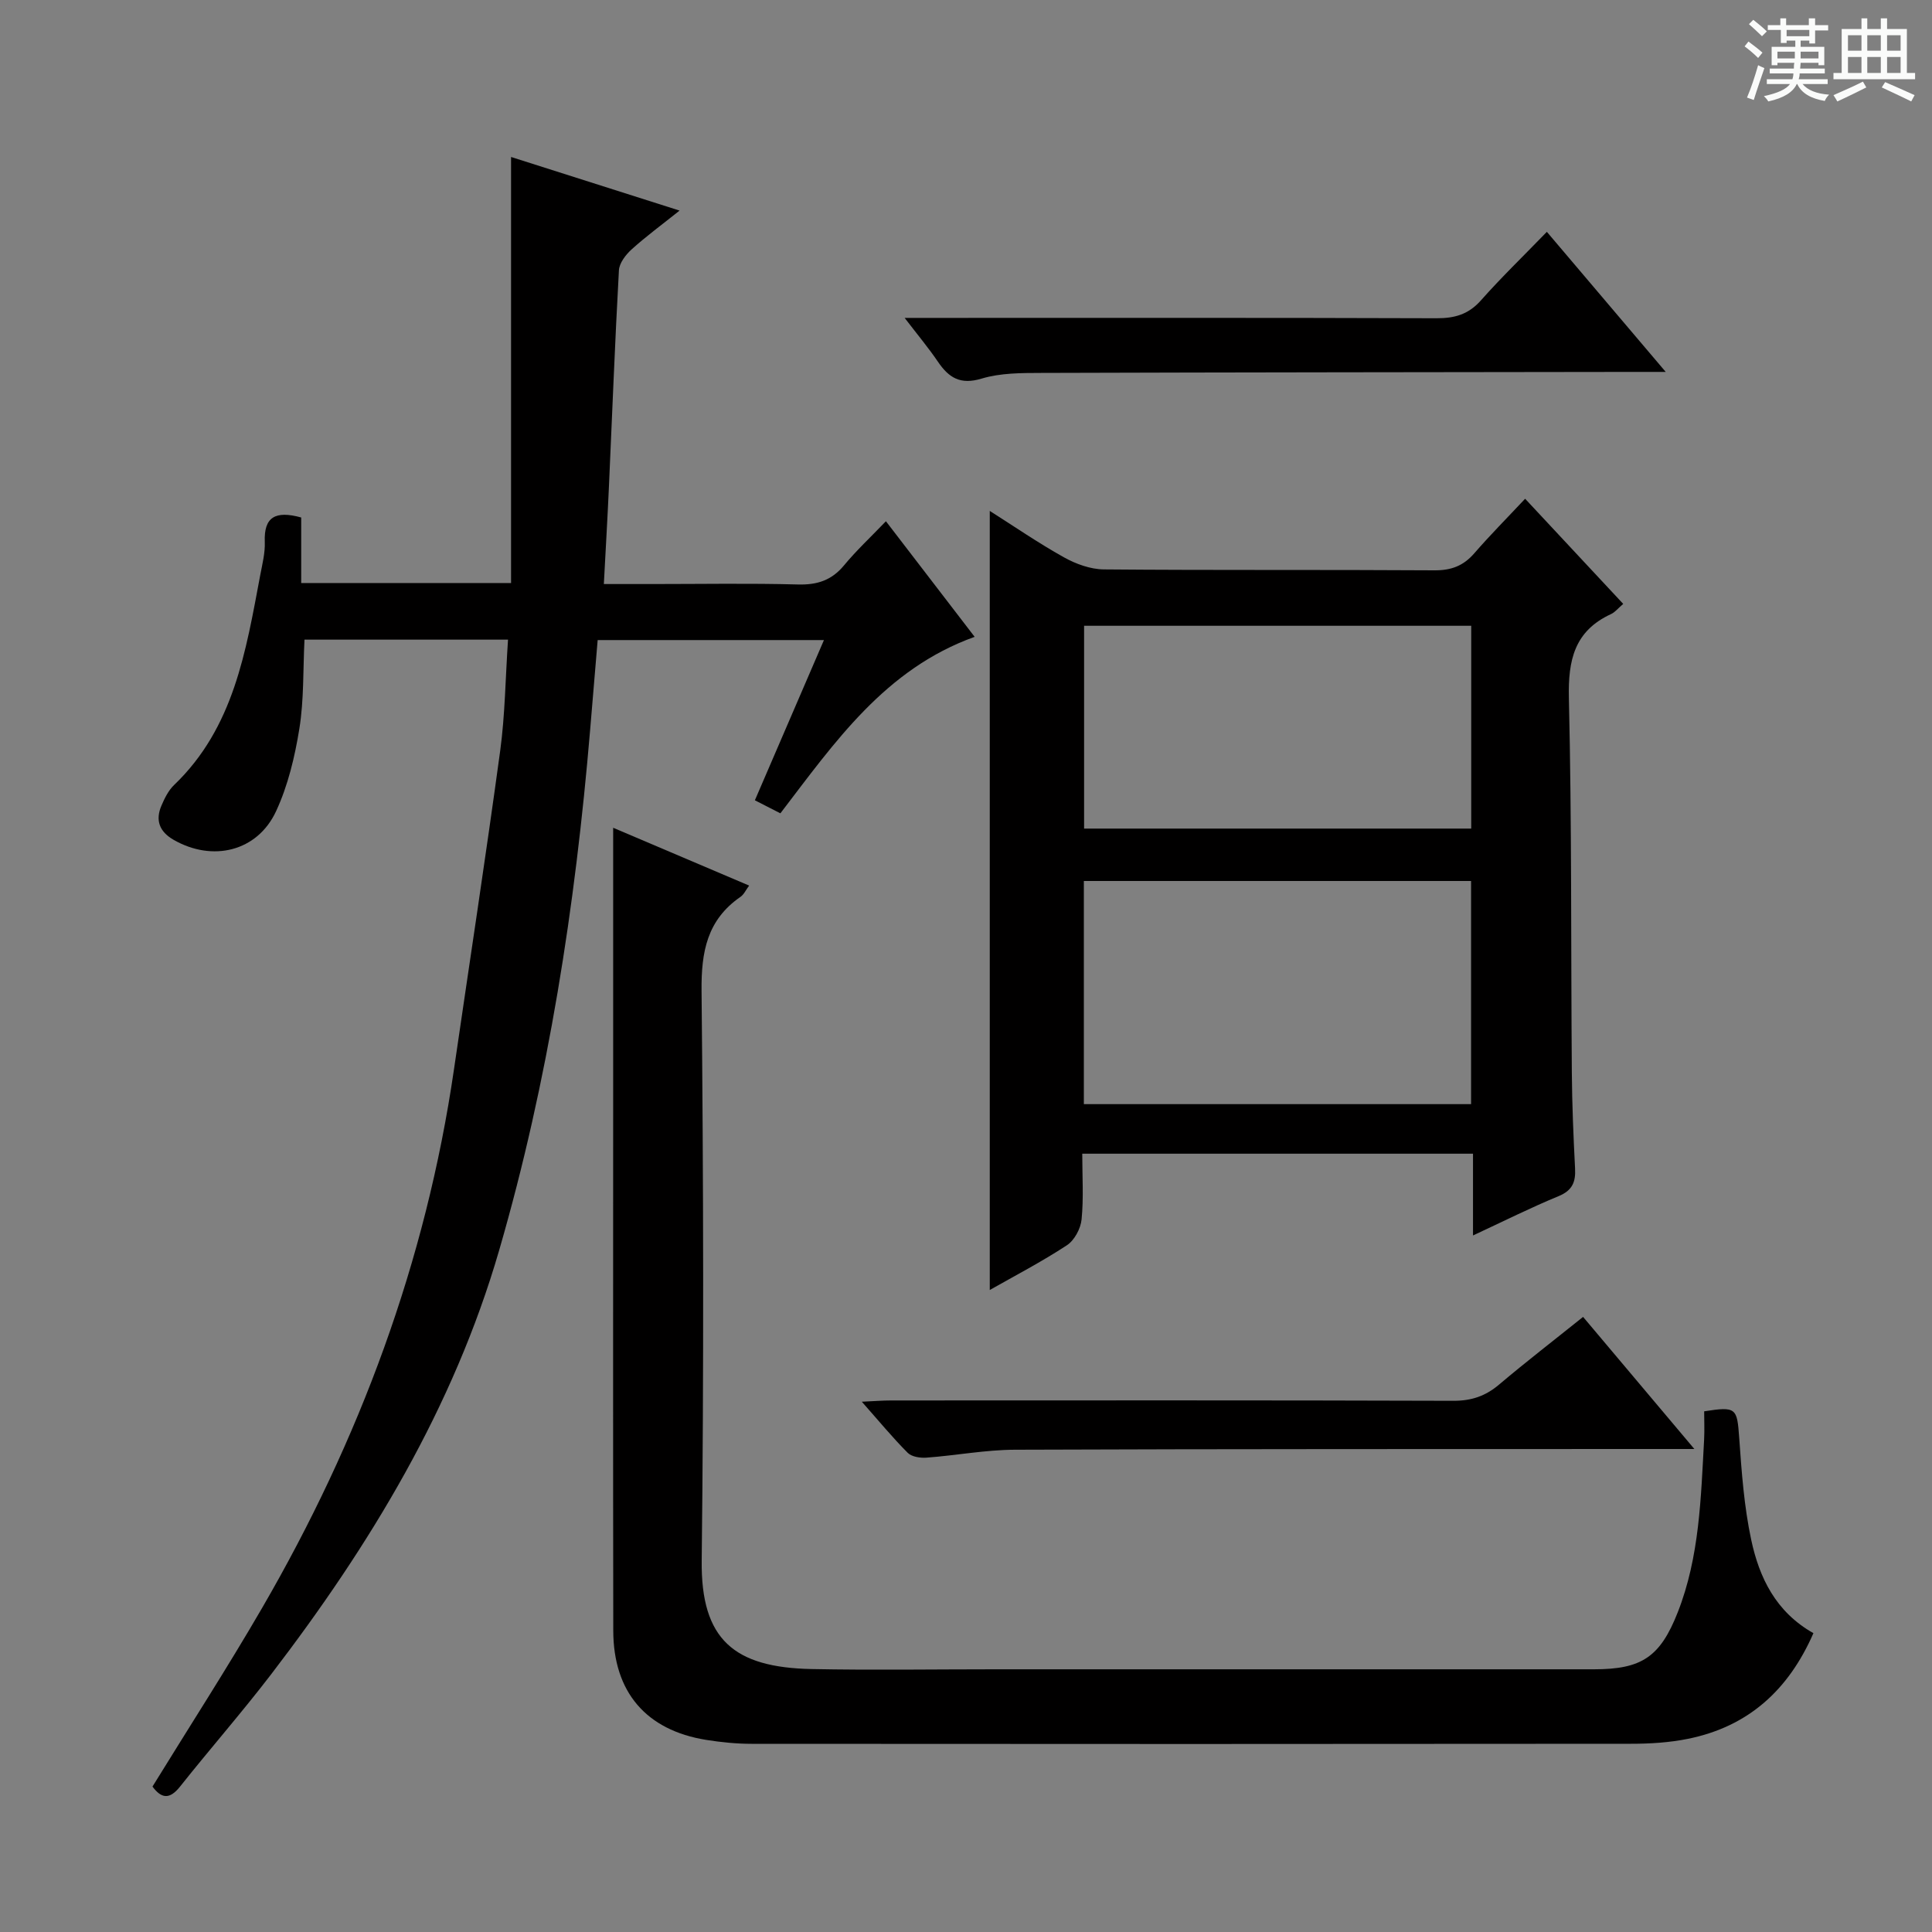 <svg enable-background="new 0 0 400 400" viewBox="0 0 400 400" xmlns="http://www.w3.org/2000/svg"><rect x="0" y="0" width="400" height="400" fill="#808080" stroke="none"/><path d="m361.2 9.6.8-1c.9.7 1.9 1.4 2.9 2.3l-.9 1.1c-1-1-2-1.8-2.8-2.4zm.5 10.6c.9-2.1 1.6-4.3 2.3-6.7.4.2.8.4 1.3.6-.7 2.1-1.5 4.3-2.2 6.6zm.4-15.2.9-.9c1 .8 2 1.6 2.8 2.4l-1 1c-.9-.9-1.8-1.7-2.7-2.5zm12.5-1.2h1.2v1.4h2.7v1.1h-2.7v2.7h-1.2v-.6h-1.8v1.3h4.9v3.8h-1.2v-.5h-3.7c0 .4-.1.9-.1 1.2h5.1v1h-5.2c0 .5-.1.9-.2 1.2h6v1h-5.2c1.1 1.3 2.9 2 5.5 2.2-.4.4-.7.8-.9 1.3-2.9-.5-4.8-1.6-5.7-3.5h-.1c-.8 1.7-2.7 2.9-5.9 3.6-.2-.4-.6-.8-.9-1.1 2.8-.6 4.6-1.4 5.4-2.5h-4.8v-1h5.3c.1-.3.2-.7.2-1.2h-4.9v-1h5c0-.4 0-.8.1-1.2h-3.5v.5h-1.2v-3.8h4.9v-1.3h-1.8v.5h-1.2v-2.7h-2.7v-1h2.6v-1.4h1.2v1.4h4.7v-1.4zm-6.6 8.3h3.6c0-.4 0-.9 0-1.4h-3.6zm1.9-4.6h4.7v-1.3h-4.7zm6.6 3.2h-3.7v1.4h3.7z" fill="#fafbfa"/><path d="m385.3 3.8h1.3v2.2h2.8v-2.2h1.3v2.2h4.1v9.1h1.7v1.3h-16.9v-1.3h1.7v-9.1h4.1v-2.2zm.4 13.1.7 1.2c-1.8.9-3.8 1.9-6 2.9-.2-.4-.5-.8-.8-1.3 2.3-1 4.3-1.9 6.1-2.8zm-3.1-6.4h2.8v-3.2h-2.8zm0 4.6h2.8v-3.3h-2.8zm4-4.6h2.8v-3.2h-2.8zm0 4.6h2.8v-3.3h-2.8zm3.7 1.9c2.1.9 4.1 1.8 6.1 2.7l-.7 1.3c-2.2-1.1-4.2-2-6.1-2.9zm3.2-9.7h-2.8v3.2h2.8zm-2.8 7.8h2.8v-3.3h-2.8z" fill="#fafbfa"/><g fill="#010000"><path d="m105.18 132.43c-14.61 0-28.35 0-42.14 0-.31 6.32-.1 12.47-1.06 18.43-.94 5.83-2.36 11.8-4.83 17.11-3.89 8.35-13.16 10.52-21.2 5.91-2.95-1.69-3.84-4.06-2.51-7.12.65-1.51 1.44-3.12 2.6-4.23 12.39-11.86 14.88-27.75 17.84-43.46.43-2.28 1.03-4.61.94-6.89-.2-5.16 2.2-6.51 7.54-5.04v13.57h43.45c0-29.42 0-58.63 0-88.21 11.09 3.53 22.44 7.14 34.89 11.1-3.73 2.98-6.98 5.36-9.95 8.05-1.21 1.1-2.53 2.82-2.61 4.32-.83 14.94-1.39 29.9-2.07 44.85-.29 6.45-.67 12.9-1.05 20.1h10.17c10 0 20-.18 29.99.09 3.99.11 6.99-.84 9.57-3.96 2.54-3.07 5.48-5.81 8.67-9.13 6.19 8.07 12.1 15.76 18.37 23.93-18.52 6.66-28.89 21.73-40.22 36.54-1.68-.86-3.35-1.71-5.28-2.7 4.78-11.09 9.42-21.86 14.3-33.17-15.9 0-31.11 0-46.85 0-.51 6.12-1.03 12.37-1.56 18.61-3.07 36.47-8.62 72.51-18.83 107.71-9.46 32.61-26.75 61.09-47.2 87.79-6.07 7.92-12.66 15.44-18.87 23.26-2.23 2.81-3.92 2.41-5.71 0 7.64-12.41 15.48-24.54 22.72-37.02 20.12-34.68 33.9-71.66 39.7-111.47 3.21-22.01 6.58-44 9.58-66.04.99-7.35 1.07-14.86 1.61-22.93z"/><path d="m304.97 255.79c0-5.98 0-11.24 0-16.93-27.12 0-53.8 0-80.9 0 0 4.69.3 9.19-.14 13.61-.19 1.91-1.49 4.34-3.06 5.36-5.23 3.43-10.81 6.33-15.95 9.25 0-53.86 0-107.37 0-161.3 4.89 3.1 9.99 6.61 15.36 9.61 2.47 1.38 5.48 2.47 8.26 2.5 22.82.2 45.64.04 68.47.19 3.48.02 5.98-.94 8.23-3.53 3.26-3.76 6.78-7.3 10.52-11.29 7.06 7.57 13.58 14.55 20.31 21.77-1.07.91-1.7 1.73-2.53 2.11-7.57 3.5-8.9 9.51-8.72 17.39.61 25.81.41 51.63.61 77.45.05 6.65.33 13.3.67 19.94.15 2.81-.56 4.55-3.41 5.73-5.78 2.38-11.4 5.2-17.72 8.14zm-.4-73.39c-26.93 0-53.6 0-80.17 0v46.2h80.17c0-15.57 0-30.81 0-46.2zm.03-52.84c-27.13 0-53.67 0-80.15 0v41.99h80.15c0-14.14 0-27.89 0-41.99z"/><path d="m352.83 292.2c6.66-1.05 6.81-.67 7.25 5.43.5 7.1 1.01 14.28 2.5 21.22 1.66 7.74 5.04 14.86 12.87 19.28-5.16 11.79-13.49 19.34-25.95 21.87-3.88.79-7.92 1.03-11.89 1.03-60.66.06-121.32.06-181.97.01-3.14 0-6.31-.32-9.41-.81-12.46-2-19.24-9.91-19.26-22.62-.06-38.16-.02-76.32-.02-114.48 0-17.13 0-34.27 0-51.75 8.82 3.75 18.32 7.79 28.15 11.97-.68.91-1.08 1.85-1.8 2.34-6.9 4.77-8.13 11.35-8.05 19.44.39 39.32.48 78.66.03 117.98-.19 16.41 6.75 22.13 22.77 22.45 12.66.25 25.33.05 37.99.05h123.98c9.85 0 13.69-2.52 17.34-11.8 4.52-11.5 4.79-23.69 5.46-35.8.1-1.98.01-3.95.01-5.81z"/><path d="m327.76 272.65c7.51 8.91 14.85 17.64 23.04 27.35-2.82 0-4.54 0-6.27 0-44.8.02-89.6-.02-134.4.15-6.1.02-12.19 1.19-18.3 1.64-1.3.1-3.07-.17-3.9-1-3.13-3.14-5.95-6.57-9.5-10.58 2.6-.12 4.34-.26 6.08-.26 38.8-.01 77.61-.06 116.41.07 3.74.01 6.64-.98 9.45-3.36 5.58-4.72 11.37-9.18 17.39-14.01z"/><path d="m320.26 48c8.33 9.82 16.13 19 24.61 29-2.89 0-4.66 0-6.43 0-40.94.06-81.89.08-122.83.21-4.14.01-8.47 0-12.36 1.17-4.42 1.34-6.8-.16-9.07-3.5-1.92-2.83-4.12-5.46-6.88-9.06h6.28c34.62 0 69.24-.05 103.86.07 3.75.01 6.6-.8 9.17-3.7 4.18-4.72 8.73-9.11 13.65-14.19z"/></g></svg>